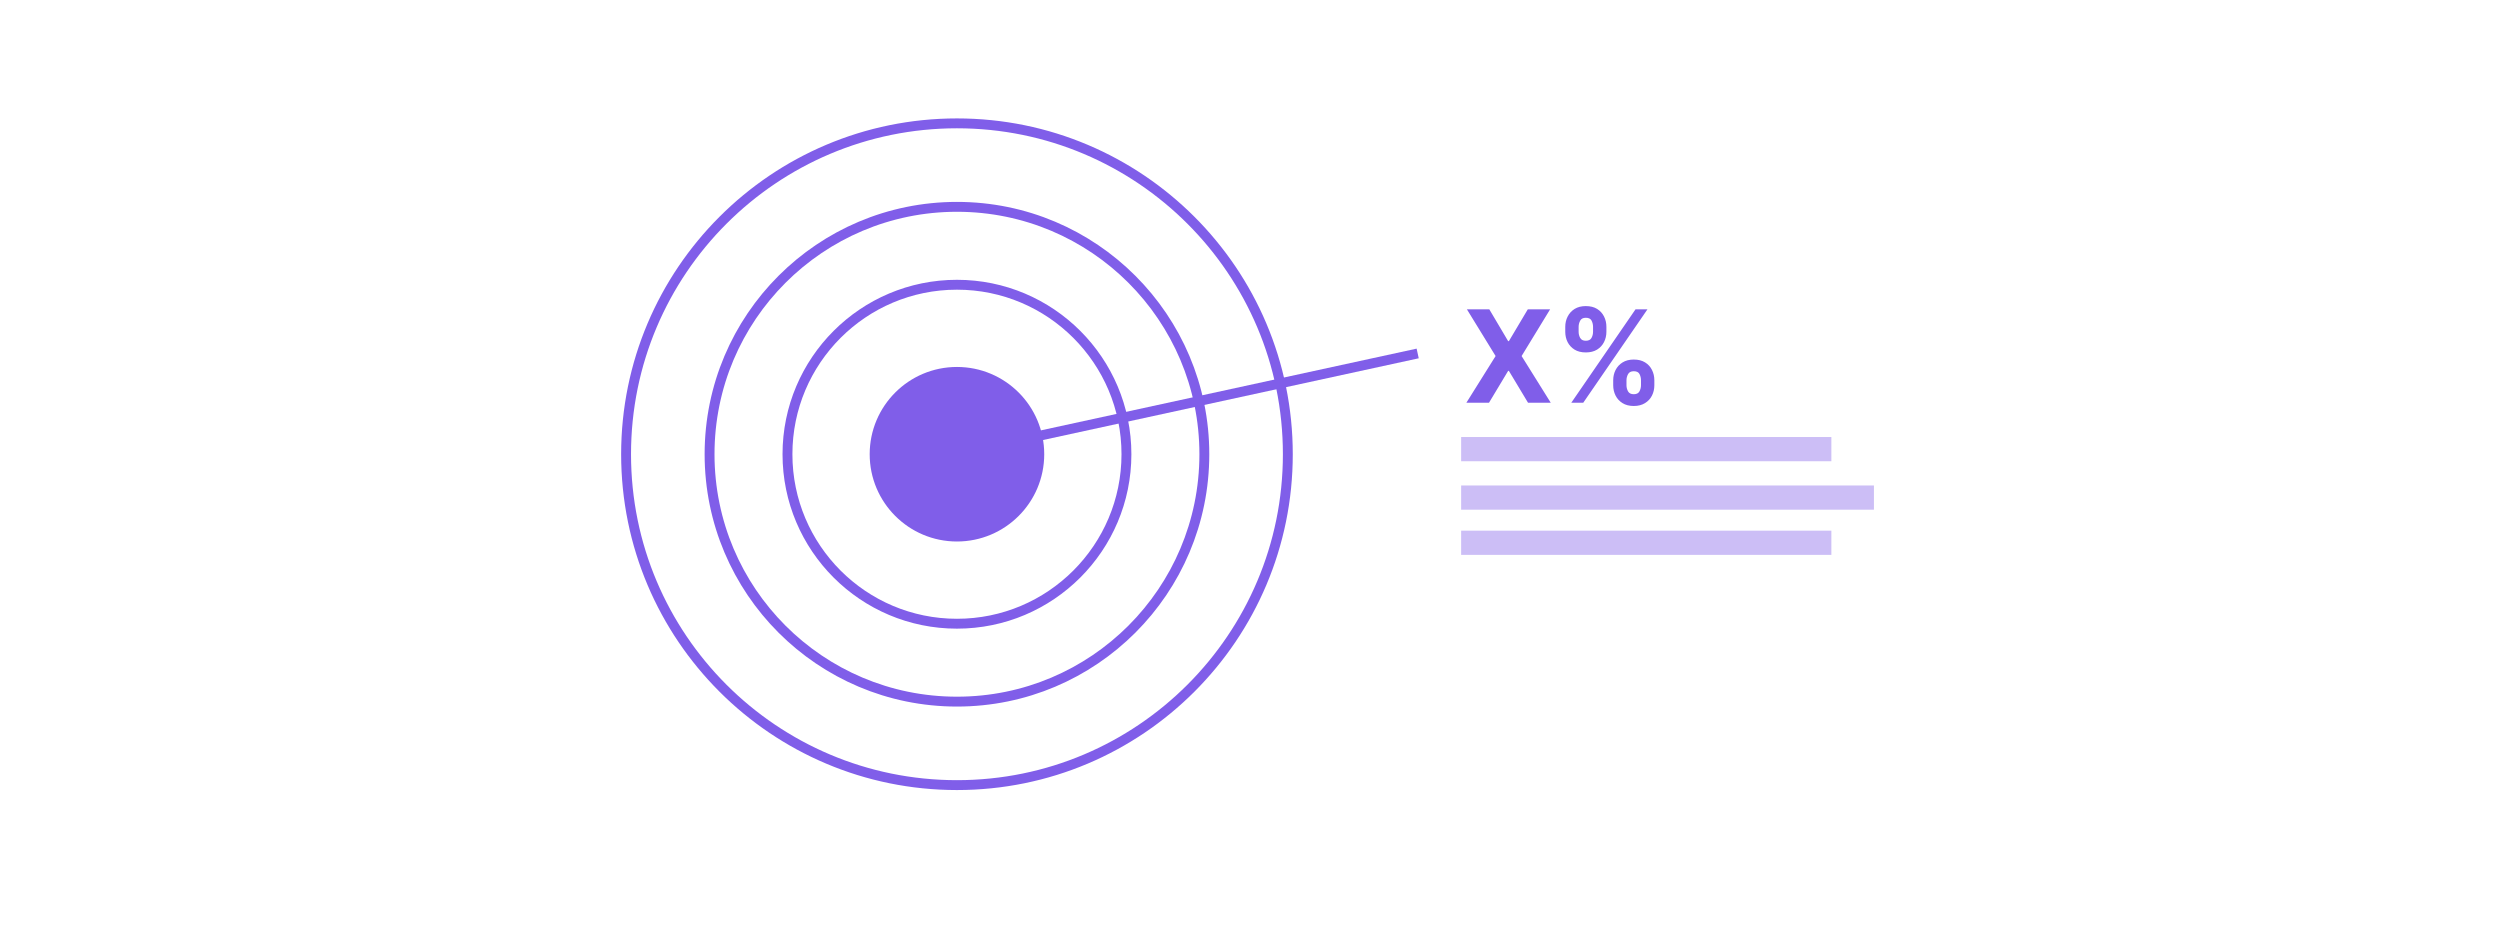 <svg width="253" height="96" viewBox="0 0 253 96" fill="none" xmlns="http://www.w3.org/2000/svg">
<circle cx="96.844" cy="45.968" r="25.036" stroke="#805EE9"/>
<circle cx="96.844" cy="45.968" r="33.485" stroke="#805EE9"/>
<circle cx="96.844" cy="45.968" r="17.152" stroke="#805EE9"/>
<circle cx="96.844" cy="45.968" r="8.832" fill="#805EE9"/>
<line x1="98.838" y1="45.479" x2="143.469" y2="35.77" stroke="#805EE9"/>
<rect x="147.867" y="44.227" width="37.468" height="2.451" fill="#805EE9" fill-opacity="0.4"/>
<rect x="147.867" y="53.703" width="37.468" height="2.451" fill="#805EE9" fill-opacity="0.4"/>
<rect x="147.867" y="49.13" width="41.775" height="2.451" fill="#805EE9" fill-opacity="0.4"/>
<path d="M150.718 31.304L152.625 34.526H152.698L154.614 31.304H156.872L153.986 36.031L156.936 40.758H154.637L152.698 37.531H152.625L150.686 40.758H148.396L151.355 36.031L148.451 31.304H150.718ZM163.256 38.986V38.487C163.256 38.108 163.336 37.761 163.496 37.444C163.66 37.124 163.895 36.868 164.203 36.677C164.514 36.483 164.892 36.386 165.338 36.386C165.791 36.386 166.171 36.482 166.479 36.673C166.789 36.864 167.023 37.119 167.18 37.439C167.34 37.756 167.42 38.105 167.42 38.487V38.986C167.42 39.364 167.34 39.713 167.18 40.033C167.02 40.35 166.785 40.604 166.474 40.795C166.163 40.989 165.785 41.086 165.338 41.086C164.886 41.086 164.506 40.989 164.198 40.795C163.89 40.604 163.656 40.35 163.496 40.033C163.336 39.713 163.256 39.364 163.256 38.986ZM164.6 38.487V38.986C164.6 39.204 164.652 39.41 164.757 39.604C164.864 39.798 165.058 39.895 165.338 39.895C165.618 39.895 165.809 39.8 165.911 39.609C166.015 39.418 166.068 39.21 166.068 38.986V38.487C166.068 38.262 166.019 38.053 165.92 37.859C165.822 37.665 165.628 37.568 165.338 37.568C165.061 37.568 164.869 37.665 164.761 37.859C164.654 38.053 164.6 38.262 164.6 38.487ZM158.404 33.575V33.077C158.404 32.695 158.486 32.346 158.649 32.029C158.812 31.709 159.048 31.453 159.355 31.262C159.666 31.071 160.042 30.976 160.482 30.976C160.937 30.976 161.319 31.071 161.627 31.262C161.934 31.453 162.168 31.709 162.328 32.029C162.488 32.346 162.568 32.695 162.568 33.077V33.575C162.568 33.957 162.487 34.306 162.324 34.623C162.164 34.94 161.928 35.194 161.617 35.385C161.31 35.572 160.931 35.666 160.482 35.666C160.033 35.666 159.652 35.571 159.342 35.38C159.034 35.186 158.8 34.932 158.64 34.618C158.483 34.301 158.404 33.954 158.404 33.575ZM159.757 33.077V33.575C159.757 33.8 159.809 34.008 159.914 34.198C160.022 34.389 160.211 34.484 160.482 34.484C160.765 34.484 160.957 34.389 161.059 34.198C161.164 34.008 161.216 33.8 161.216 33.575V33.077C161.216 32.852 161.167 32.642 161.068 32.449C160.97 32.255 160.774 32.158 160.482 32.158C160.208 32.158 160.019 32.256 159.914 32.453C159.809 32.65 159.757 32.858 159.757 33.077ZM159.014 40.758L165.514 31.304H166.723L160.223 40.758H159.014Z" fill="#805EE9"/>
</svg>
